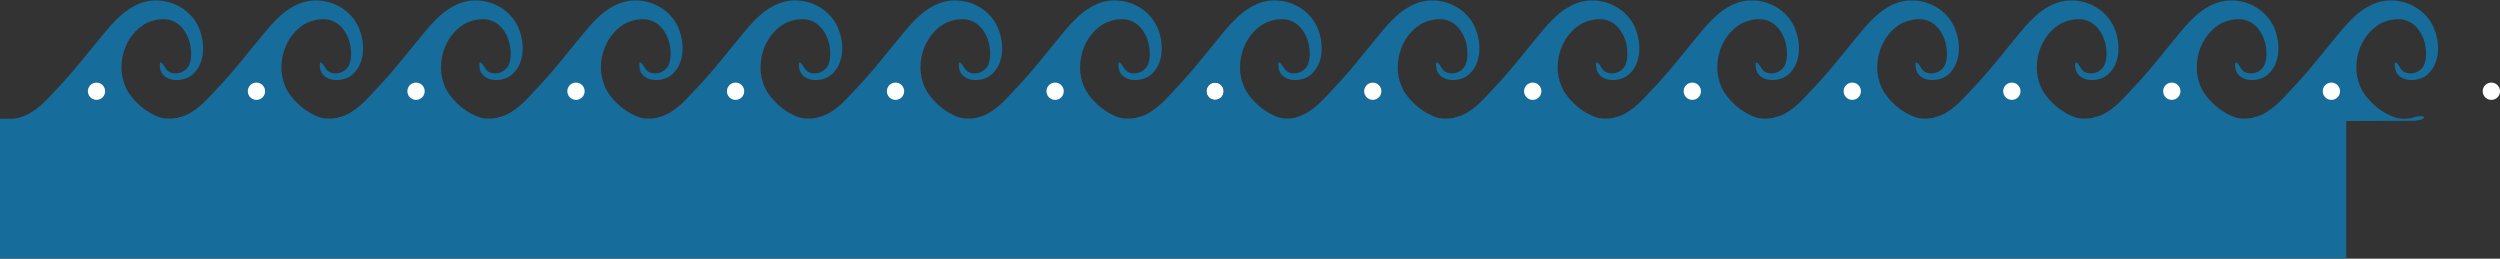 <?xml version="1.0" encoding="UTF-8" standalone="no"?>
<!DOCTYPE svg PUBLIC "-//W3C//DTD SVG 1.1//EN" "http://www.w3.org/Graphics/SVG/1.1/DTD/svg11.dtd">
<svg width="100%" height="100%" viewBox="0 0 6224 644" version="1.1" xmlns="http://www.w3.org/2000/svg" xmlns:xlink="http://www.w3.org/1999/xlink" xml:space="preserve" style="fill-rule:evenodd;clip-rule:evenodd;stroke-linejoin:round;stroke-miterlimit:1.414;">
    <rect x="0" y="0" width="6224" height="644" fill="#333333" stroke="none"/>
    <g transform="matrix(1,0,0,1,-91.249,-1973.26)">
        <g>
            <g>
                <g transform="matrix(2.355,0,0,1.068,91.249,-1130.02)">
                    <rect x="0" y="3182.43" width="2480.32" height="325.444" style="fill:rgb(22,108,155);"/>
                </g>
                <g transform="matrix(1.107,0,0,1.107,286.803,-1247.64)">
                    <path d="M227.621,3181.23L-176.708,3182.43C-159.967,3180.14 -138.375,3176.86 -121.756,3170.05C-100.336,3161.26 -82.039,3145.05 -66.325,3128.42C-9.694,3068.5 -11.026,3067.66 41.194,3004.19C67.985,2971.63 95.878,2934.27 136.336,2917.85C179.875,2900.17 232.232,2915.26 260.001,2953.32C284.479,2986.88 290.681,3047.73 256.169,3077.28C231.47,3098.43 179.86,3093.92 182.853,3052.7C183.351,3045.84 190.074,3054.49 190.594,3055.19C195.25,3061.51 197.631,3068.58 205.488,3072.07C223.375,3080 245.858,3069.3 250.8,3050.2C260.193,3013.88 242.626,2961.38 201.474,2953.66C189.063,2951.34 174.488,2953.5 162.704,2957.48C156.887,2959.44 151.2,2962 146.04,2965.33C94.895,2998.31 79.793,3076.27 117.58,3125.06C134.38,3146.74 155.554,3163 179.808,3172.31C186.026,3174.69 199.629,3179.1 221.058,3175.1C221.536,3175.01 221.985,3174.82 222.442,3174.66C252.814,3164.23 259.836,3178.08 227.621,3181.23ZM227.621,3181.23L230.601,3181.22C229.605,3181.23 228.612,3181.24 227.621,3181.23ZM40.365,3095.3C51.107,3095.3 59.828,3104.02 59.828,3114.76C59.828,3125.5 51.107,3134.22 40.365,3134.22C29.624,3134.22 20.903,3125.5 20.903,3114.76C20.903,3104.02 29.624,3095.3 40.365,3095.3Z" style="fill:rgb(22,108,155);"/>
                    <g transform="matrix(1,0,0,1,359.714,0)">
                        <path d="M227.621,3181.23L-176.708,3182.43C-159.967,3180.14 -138.375,3176.86 -121.756,3170.05C-100.336,3161.26 -82.039,3145.05 -66.325,3128.42C-9.694,3068.5 -11.026,3067.66 41.194,3004.19C67.985,2971.63 95.878,2934.27 136.336,2917.85C179.875,2900.17 232.232,2915.26 260.001,2953.32C284.479,2986.88 290.681,3047.73 256.169,3077.28C231.47,3098.43 179.86,3093.92 182.853,3052.7C183.351,3045.84 190.074,3054.49 190.594,3055.19C195.25,3061.51 197.631,3068.58 205.488,3072.07C223.375,3080 245.858,3069.3 250.8,3050.2C260.193,3013.88 242.626,2961.38 201.474,2953.66C189.063,2951.34 174.488,2953.5 162.704,2957.48C156.887,2959.44 151.2,2962 146.04,2965.33C94.895,2998.31 79.793,3076.27 117.58,3125.06C134.38,3146.74 155.554,3163 179.808,3172.31C186.026,3174.69 199.629,3179.1 221.058,3175.1C221.536,3175.01 221.985,3174.82 222.442,3174.66C252.814,3164.23 259.836,3178.08 227.621,3181.23Z" style="fill:rgb(22,108,155);"/>
                    </g>
                    <g transform="matrix(1,0,0,1,359.714,0)">
                        <path d="M227.621,3181.23L230.601,3181.22C229.605,3181.23 228.612,3181.24 227.621,3181.23Z" style="fill:rgb(22,108,155);"/>
                    </g>
                    <g transform="matrix(1,0,0,1,359.714,0)">
                        <circle cx="40.365" cy="3114.76" r="19.462" style="fill:white;"/>
                    </g>
                    <circle cx="40.365" cy="3114.76" r="19.462" style="fill:white;"/>
                    <g transform="matrix(1,0,0,1,718.632,4.54747e-13)">
                        <path d="M227.621,3181.23L-176.708,3182.43C-159.967,3180.14 -138.375,3176.86 -121.756,3170.05C-100.336,3161.26 -82.039,3145.05 -66.325,3128.42C-9.694,3068.5 -11.026,3067.66 41.194,3004.19C67.985,2971.63 95.878,2934.27 136.336,2917.85C179.875,2900.17 232.232,2915.26 260.001,2953.32C284.479,2986.88 290.681,3047.73 256.169,3077.28C231.47,3098.43 179.86,3093.92 182.853,3052.7C183.351,3045.84 190.074,3054.49 190.594,3055.19C195.25,3061.51 197.631,3068.58 205.488,3072.07C223.375,3080 245.858,3069.3 250.8,3050.2C260.193,3013.88 242.626,2961.38 201.474,2953.66C189.063,2951.34 174.488,2953.5 162.704,2957.48C156.887,2959.44 151.2,2962 146.04,2965.33C94.895,2998.31 79.793,3076.27 117.58,3125.06C134.38,3146.74 155.554,3163 179.808,3172.31C186.026,3174.69 199.629,3179.1 221.058,3175.1C221.536,3175.01 221.985,3174.82 222.442,3174.66C252.814,3164.23 259.836,3178.08 227.621,3181.23Z" style="fill:rgb(22,108,155);"/>
                    </g>
                    <g transform="matrix(1,0,0,1,718.632,4.54747e-13)">
                        <path d="M227.621,3181.23L230.601,3181.22C229.605,3181.23 228.612,3181.24 227.621,3181.23Z" style="fill:rgb(22,108,155);"/>
                    </g>
                    <g transform="matrix(1,0,0,1,718.632,4.54747e-13)">
                        <circle cx="40.365" cy="3114.76" r="19.462" style="fill:white;"/>
                    </g>
                    <g transform="matrix(1,0,0,1,1078.35,0)">
                        <path d="M227.621,3181.23L-176.708,3182.43C-159.967,3180.14 -138.375,3176.86 -121.756,3170.05C-100.336,3161.26 -82.039,3145.05 -66.325,3128.42C-9.694,3068.5 -11.026,3067.66 41.194,3004.19C67.985,2971.63 95.878,2934.27 136.336,2917.85C179.875,2900.17 232.232,2915.26 260.001,2953.32C284.479,2986.88 290.681,3047.73 256.169,3077.28C231.47,3098.43 179.86,3093.92 182.853,3052.7C183.351,3045.84 190.074,3054.49 190.594,3055.19C195.25,3061.51 197.631,3068.58 205.488,3072.07C223.375,3080 245.858,3069.3 250.8,3050.2C260.193,3013.88 242.626,2961.38 201.474,2953.66C189.063,2951.34 174.488,2953.5 162.704,2957.48C156.887,2959.44 151.2,2962 146.04,2965.33C94.895,2998.31 79.793,3076.27 117.58,3125.06C134.38,3146.74 155.554,3163 179.808,3172.31C186.026,3174.69 199.629,3179.1 221.058,3175.1C221.536,3175.01 221.985,3174.82 222.442,3174.66C252.814,3164.23 259.836,3178.08 227.621,3181.23Z" style="fill:rgb(22,108,155);"/>
                    </g>
                    <g transform="matrix(1,0,0,1,1078.35,0)">
                        <path d="M227.621,3181.23L230.601,3181.22C229.605,3181.23 228.612,3181.24 227.621,3181.23Z" style="fill:rgb(22,108,155);"/>
                    </g>
                    <g transform="matrix(1,0,0,1,1078.35,0)">
                        <circle cx="40.365" cy="3114.76" r="19.462" style="fill:white;"/>
                    </g>
                    <g transform="matrix(1,0,0,1,1437.26,0)">
                        <path d="M227.621,3181.23L-176.708,3182.43C-159.967,3180.14 -138.375,3176.86 -121.756,3170.05C-100.336,3161.26 -82.039,3145.05 -66.325,3128.42C-9.694,3068.5 -11.026,3067.66 41.194,3004.19C67.985,2971.63 95.878,2934.27 136.336,2917.85C179.875,2900.17 232.232,2915.26 260.001,2953.32C284.479,2986.88 290.681,3047.73 256.169,3077.28C231.47,3098.43 179.86,3093.92 182.853,3052.7C183.351,3045.84 190.074,3054.49 190.594,3055.19C195.25,3061.51 197.631,3068.58 205.488,3072.07C223.375,3080 245.858,3069.3 250.8,3050.2C260.193,3013.88 242.626,2961.38 201.474,2953.66C189.063,2951.34 174.488,2953.5 162.704,2957.48C156.887,2959.44 151.2,2962 146.04,2965.33C94.895,2998.31 79.793,3076.27 117.58,3125.06C134.38,3146.74 155.554,3163 179.808,3172.31C186.026,3174.69 199.629,3179.1 221.058,3175.1C221.536,3175.01 221.985,3174.82 222.442,3174.66C252.814,3164.23 259.836,3178.08 227.621,3181.23Z" style="fill:rgb(22,108,155);"/>
                    </g>
                    <g transform="matrix(1,0,0,1,1437.26,0)">
                        <path d="M227.621,3181.23L230.601,3181.22C229.605,3181.23 228.612,3181.24 227.621,3181.23Z" style="fill:rgb(22,108,155);"/>
                    </g>
                    <g transform="matrix(1,0,0,1,1437.26,0)">
                        <circle cx="40.365" cy="3114.76" r="19.462" style="fill:white;"/>
                    </g>
                    <g transform="matrix(1,0,0,1,1796.98,4.54747e-13)">
                        <path d="M227.621,3181.23L-176.708,3182.43C-159.967,3180.14 -138.375,3176.86 -121.756,3170.05C-100.336,3161.26 -82.039,3145.05 -66.325,3128.42C-9.694,3068.5 -11.026,3067.66 41.194,3004.19C67.985,2971.63 95.878,2934.27 136.336,2917.85C179.875,2900.17 232.232,2915.26 260.001,2953.32C284.479,2986.88 290.681,3047.73 256.169,3077.28C231.47,3098.43 179.86,3093.92 182.853,3052.7C183.351,3045.84 190.074,3054.49 190.594,3055.19C195.25,3061.51 197.631,3068.58 205.488,3072.07C223.375,3080 245.858,3069.3 250.8,3050.2C260.193,3013.88 242.626,2961.38 201.474,2953.66C189.063,2951.34 174.488,2953.5 162.704,2957.48C156.887,2959.44 151.2,2962 146.04,2965.33C94.895,2998.31 79.793,3076.27 117.58,3125.06C134.38,3146.74 155.554,3163 179.808,3172.31C186.026,3174.69 199.629,3179.1 221.058,3175.1C221.536,3175.01 221.985,3174.82 222.442,3174.66C252.814,3164.23 259.836,3178.08 227.621,3181.23Z" style="fill:rgb(22,108,155);"/>
                    </g>
                    <g transform="matrix(1,0,0,1,1796.98,4.54747e-13)">
                        <path d="M227.621,3181.23L230.601,3181.22C229.605,3181.23 228.612,3181.24 227.621,3181.23Z" style="fill:rgb(22,108,155);"/>
                    </g>
                    <g transform="matrix(1,0,0,1,1796.98,4.54747e-13)">
                        <circle cx="40.365" cy="3114.76" r="19.462" style="fill:white;"/>
                    </g>
                    <g transform="matrix(1,0,0,1,2155.9,4.54747e-13)">
                        <path d="M227.621,3181.23L-176.708,3182.43C-159.967,3180.14 -138.375,3176.86 -121.756,3170.05C-100.336,3161.26 -82.039,3145.05 -66.325,3128.42C-9.694,3068.5 -11.026,3067.66 41.194,3004.19C67.985,2971.63 95.878,2934.27 136.336,2917.85C179.875,2900.17 232.232,2915.26 260.001,2953.32C284.479,2986.88 290.681,3047.73 256.169,3077.28C231.47,3098.43 179.86,3093.92 182.853,3052.7C183.351,3045.84 190.074,3054.49 190.594,3055.19C195.25,3061.51 197.631,3068.58 205.488,3072.07C223.375,3080 245.858,3069.3 250.8,3050.2C260.193,3013.88 242.626,2961.38 201.474,2953.66C189.063,2951.34 174.488,2953.5 162.704,2957.48C156.887,2959.44 151.2,2962 146.04,2965.33C94.895,2998.31 79.793,3076.27 117.58,3125.06C134.38,3146.74 155.554,3163 179.808,3172.31C186.026,3174.69 199.629,3179.1 221.058,3175.1C221.536,3175.01 221.985,3174.82 222.442,3174.66C252.814,3164.23 259.836,3178.08 227.621,3181.23Z" style="fill:rgb(22,108,155);"/>
                    </g>
                    <g transform="matrix(1,0,0,1,2155.9,4.54747e-13)">
                        <path d="M227.621,3181.23L230.601,3181.22C229.605,3181.23 228.612,3181.24 227.621,3181.23Z" style="fill:rgb(22,108,155);"/>
                    </g>
                    <g transform="matrix(1,0,0,1,2155.9,4.54747e-13)">
                        <circle cx="40.365" cy="3114.76" r="19.462" style="fill:white;"/>
                    </g>
                    <g transform="matrix(1,0,0,1,2515.61,4.54747e-13)">
                        <circle cx="40.365" cy="3114.76" r="19.462" style="fill:white;"/>
                    </g>
                    <g transform="matrix(1,0,0,1,2515.61,4.54747e-13)">
                        <path d="M227.621,3181.23L-176.708,3182.43C-159.967,3180.14 -138.375,3176.86 -121.756,3170.05C-100.336,3161.26 -82.039,3145.05 -66.325,3128.42C-9.694,3068.5 -11.026,3067.66 41.194,3004.19C67.985,2971.63 95.878,2934.27 136.336,2917.85C179.875,2900.17 232.232,2915.26 260.001,2953.32C284.479,2986.88 290.681,3047.73 256.169,3077.28C231.47,3098.43 179.86,3093.92 182.853,3052.7C183.351,3045.84 190.074,3054.49 190.594,3055.19C195.25,3061.51 197.631,3068.58 205.488,3072.07C223.375,3080 245.858,3069.3 250.8,3050.2C260.193,3013.88 242.626,2961.38 201.474,2953.66C189.063,2951.34 174.488,2953.5 162.704,2957.48C156.887,2959.44 151.2,2962 146.04,2965.33C94.895,2998.31 79.793,3076.27 117.58,3125.06C134.38,3146.74 155.554,3163 179.808,3172.31C186.026,3174.69 199.629,3179.1 221.058,3175.1C221.536,3175.01 221.985,3174.82 222.442,3174.66C252.814,3164.23 259.836,3178.08 227.621,3181.23ZM227.621,3181.23L230.601,3181.22C229.605,3181.23 228.612,3181.24 227.621,3181.23ZM40.365,3095.3C51.107,3095.3 59.828,3104.02 59.828,3114.76C59.828,3125.5 51.107,3134.22 40.365,3134.22C29.624,3134.22 20.903,3125.5 20.903,3114.76C20.903,3104.02 29.624,3095.3 40.365,3095.3Z" style="fill:rgb(22,108,155);"/>
                    </g>
                </g>
            </g>
            <g transform="matrix(1.107,0,0,1.107,3464.24,-1247.64)">
                <path d="M227.621,3181.23L-176.708,3182.43C-159.967,3180.14 -138.375,3176.86 -121.756,3170.05C-100.336,3161.26 -82.039,3145.05 -66.325,3128.42C-9.694,3068.5 -11.026,3067.66 41.194,3004.19C67.985,2971.63 95.878,2934.27 136.336,2917.85C179.875,2900.17 232.232,2915.26 260.001,2953.32C284.479,2986.88 290.681,3047.73 256.169,3077.28C231.47,3098.43 179.86,3093.92 182.853,3052.7C183.351,3045.84 190.074,3054.49 190.594,3055.19C195.25,3061.51 197.631,3068.58 205.488,3072.07C223.375,3080 245.858,3069.3 250.8,3050.2C260.193,3013.88 242.626,2961.38 201.474,2953.66C189.063,2951.34 174.488,2953.5 162.704,2957.48C156.887,2959.44 151.2,2962 146.04,2965.33C94.895,2998.31 79.793,3076.27 117.58,3125.06C134.38,3146.74 155.554,3163 179.808,3172.31C186.026,3174.69 199.629,3179.1 221.058,3175.1C221.536,3175.01 221.985,3174.82 222.442,3174.66C252.814,3164.23 259.836,3178.08 227.621,3181.23ZM227.621,3181.23L230.601,3181.22C229.605,3181.23 228.612,3181.24 227.621,3181.23ZM40.365,3095.3C51.107,3095.3 59.828,3104.02 59.828,3114.76C59.828,3125.5 51.107,3134.22 40.365,3134.22C29.624,3134.22 20.903,3125.5 20.903,3114.76C20.903,3104.02 29.624,3095.3 40.365,3095.3Z" style="fill:rgb(22,108,155);"/>
                <g transform="matrix(1,0,0,1,359.714,0)">
                    <path d="M227.621,3181.23L-176.708,3182.43C-159.967,3180.14 -138.375,3176.86 -121.756,3170.05C-100.336,3161.26 -82.039,3145.05 -66.325,3128.42C-9.694,3068.5 -11.026,3067.66 41.194,3004.19C67.985,2971.63 95.878,2934.27 136.336,2917.85C179.875,2900.17 232.232,2915.26 260.001,2953.32C284.479,2986.88 290.681,3047.73 256.169,3077.28C231.47,3098.43 179.86,3093.92 182.853,3052.7C183.351,3045.84 190.074,3054.49 190.594,3055.19C195.25,3061.51 197.631,3068.58 205.488,3072.07C223.375,3080 245.858,3069.3 250.8,3050.2C260.193,3013.88 242.626,2961.38 201.474,2953.66C189.063,2951.34 174.488,2953.5 162.704,2957.48C156.887,2959.44 151.2,2962 146.04,2965.33C94.895,2998.31 79.793,3076.27 117.58,3125.06C134.38,3146.74 155.554,3163 179.808,3172.31C186.026,3174.69 199.629,3179.1 221.058,3175.1C221.536,3175.01 221.985,3174.82 222.442,3174.66C252.814,3164.23 259.836,3178.08 227.621,3181.23Z" style="fill:rgb(22,108,155);"/>
                </g>
                <g transform="matrix(1,0,0,1,359.714,0)">
                    <path d="M227.621,3181.23L230.601,3181.22C229.605,3181.23 228.612,3181.24 227.621,3181.23Z" style="fill:rgb(22,108,155);"/>
                </g>
                <g transform="matrix(1,0,0,1,359.714,0)">
                    <circle cx="40.365" cy="3114.76" r="19.462" style="fill:white;"/>
                </g>
                <circle cx="40.365" cy="3114.76" r="19.462" style="fill:white;"/>
                <g transform="matrix(1,0,0,1,718.632,4.54747e-13)">
                    <path d="M227.621,3181.23L-176.708,3182.43C-159.967,3180.14 -138.375,3176.86 -121.756,3170.05C-100.336,3161.26 -82.039,3145.05 -66.325,3128.42C-9.694,3068.5 -11.026,3067.66 41.194,3004.19C67.985,2971.63 95.878,2934.27 136.336,2917.85C179.875,2900.17 232.232,2915.26 260.001,2953.32C284.479,2986.88 290.681,3047.73 256.169,3077.28C231.47,3098.43 179.86,3093.92 182.853,3052.7C183.351,3045.84 190.074,3054.49 190.594,3055.19C195.25,3061.51 197.631,3068.58 205.488,3072.07C223.375,3080 245.858,3069.3 250.8,3050.2C260.193,3013.88 242.626,2961.38 201.474,2953.66C189.063,2951.34 174.488,2953.5 162.704,2957.48C156.887,2959.44 151.2,2962 146.04,2965.33C94.895,2998.31 79.793,3076.27 117.58,3125.06C134.38,3146.74 155.554,3163 179.808,3172.31C186.026,3174.69 199.629,3179.1 221.058,3175.1C221.536,3175.01 221.985,3174.82 222.442,3174.66C252.814,3164.23 259.836,3178.08 227.621,3181.23Z" style="fill:rgb(22,108,155);"/>
                </g>
                <g transform="matrix(1,0,0,1,718.632,4.54747e-13)">
                    <path d="M227.621,3181.23L230.601,3181.22C229.605,3181.23 228.612,3181.24 227.621,3181.23Z" style="fill:rgb(22,108,155);"/>
                </g>
                <g transform="matrix(1,0,0,1,718.632,4.54747e-13)">
                    <circle cx="40.365" cy="3114.76" r="19.462" style="fill:white;"/>
                </g>
                <g transform="matrix(1,0,0,1,1078.35,0)">
                    <path d="M227.621,3181.23L-176.708,3182.43C-159.967,3180.14 -138.375,3176.86 -121.756,3170.05C-100.336,3161.26 -82.039,3145.05 -66.325,3128.42C-9.694,3068.5 -11.026,3067.66 41.194,3004.19C67.985,2971.63 95.878,2934.27 136.336,2917.85C179.875,2900.17 232.232,2915.26 260.001,2953.32C284.479,2986.88 290.681,3047.73 256.169,3077.28C231.47,3098.43 179.86,3093.92 182.853,3052.7C183.351,3045.84 190.074,3054.49 190.594,3055.19C195.25,3061.51 197.631,3068.58 205.488,3072.07C223.375,3080 245.858,3069.3 250.8,3050.2C260.193,3013.88 242.626,2961.38 201.474,2953.66C189.063,2951.34 174.488,2953.5 162.704,2957.48C156.887,2959.44 151.2,2962 146.04,2965.33C94.895,2998.31 79.793,3076.27 117.58,3125.06C134.38,3146.74 155.554,3163 179.808,3172.31C186.026,3174.69 199.629,3179.1 221.058,3175.1C221.536,3175.01 221.985,3174.82 222.442,3174.66C252.814,3164.23 259.836,3178.08 227.621,3181.23Z" style="fill:rgb(22,108,155);"/>
                </g>
                <g transform="matrix(1,0,0,1,1078.35,0)">
                    <path d="M227.621,3181.23L230.601,3181.22C229.605,3181.23 228.612,3181.24 227.621,3181.23Z" style="fill:rgb(22,108,155);"/>
                </g>
                <g transform="matrix(1,0,0,1,1078.35,0)">
                    <circle cx="40.365" cy="3114.76" r="19.462" style="fill:white;"/>
                </g>
                <g transform="matrix(1,0,0,1,1437.26,0)">
                    <path d="M227.621,3181.23L-176.708,3182.43C-159.967,3180.14 -138.375,3176.86 -121.756,3170.05C-100.336,3161.26 -82.039,3145.05 -66.325,3128.42C-9.694,3068.5 -11.026,3067.66 41.194,3004.19C67.985,2971.63 95.878,2934.27 136.336,2917.85C179.875,2900.17 232.232,2915.26 260.001,2953.32C284.479,2986.88 290.681,3047.73 256.169,3077.28C231.47,3098.43 179.86,3093.92 182.853,3052.7C183.351,3045.84 190.074,3054.49 190.594,3055.19C195.25,3061.51 197.631,3068.58 205.488,3072.07C223.375,3080 245.858,3069.3 250.8,3050.2C260.193,3013.88 242.626,2961.38 201.474,2953.66C189.063,2951.34 174.488,2953.5 162.704,2957.48C156.887,2959.44 151.2,2962 146.04,2965.33C94.895,2998.31 79.793,3076.27 117.58,3125.06C134.38,3146.74 155.554,3163 179.808,3172.31C186.026,3174.69 199.629,3179.1 221.058,3175.1C221.536,3175.01 221.985,3174.82 222.442,3174.66C252.814,3164.23 259.836,3178.08 227.621,3181.23Z" style="fill:rgb(22,108,155);"/>
                </g>
                <g transform="matrix(1,0,0,1,1437.26,0)">
                    <path d="M227.621,3181.23L230.601,3181.22C229.605,3181.23 228.612,3181.24 227.621,3181.23Z" style="fill:rgb(22,108,155);"/>
                </g>
                <g transform="matrix(1,0,0,1,1437.26,0)">
                    <circle cx="40.365" cy="3114.76" r="19.462" style="fill:white;"/>
                </g>
                <g transform="matrix(1,0,0,1,1796.98,4.54747e-13)">
                    <path d="M227.621,3181.23L-176.708,3182.43C-159.967,3180.14 -138.375,3176.86 -121.756,3170.05C-100.336,3161.26 -82.039,3145.05 -66.325,3128.42C-9.694,3068.5 -11.026,3067.66 41.194,3004.19C67.985,2971.63 95.878,2934.27 136.336,2917.85C179.875,2900.17 232.232,2915.26 260.001,2953.32C284.479,2986.88 290.681,3047.73 256.169,3077.28C231.47,3098.43 179.86,3093.92 182.853,3052.7C183.351,3045.84 190.074,3054.49 190.594,3055.19C195.25,3061.51 197.631,3068.58 205.488,3072.07C223.375,3080 245.858,3069.3 250.8,3050.2C260.193,3013.88 242.626,2961.38 201.474,2953.66C189.063,2951.34 174.488,2953.5 162.704,2957.48C156.887,2959.44 151.2,2962 146.04,2965.33C94.895,2998.31 79.793,3076.27 117.58,3125.06C134.38,3146.74 155.554,3163 179.808,3172.31C186.026,3174.69 199.629,3179.1 221.058,3175.1C221.536,3175.01 221.985,3174.82 222.442,3174.66C252.814,3164.23 259.836,3178.08 227.621,3181.23Z" style="fill:rgb(22,108,155);"/>
                </g>
                <g transform="matrix(1,0,0,1,1796.98,4.54747e-13)">
                    <path d="M227.621,3181.23L230.601,3181.22C229.605,3181.23 228.612,3181.24 227.621,3181.23Z" style="fill:rgb(22,108,155);"/>
                </g>
                <g transform="matrix(1,0,0,1,1796.98,4.54747e-13)">
                    <circle cx="40.365" cy="3114.76" r="19.462" style="fill:white;"/>
                </g>
                <g transform="matrix(1,0,0,1,2155.9,4.54747e-13)">
                    <path d="M227.621,3181.23L-176.708,3182.43C-159.967,3180.14 -138.375,3176.86 -121.756,3170.05C-100.336,3161.26 -82.039,3145.05 -66.325,3128.42C-9.694,3068.5 -11.026,3067.66 41.194,3004.19C67.985,2971.63 95.878,2934.27 136.336,2917.85C179.875,2900.17 232.232,2915.26 260.001,2953.32C284.479,2986.88 290.681,3047.73 256.169,3077.28C231.47,3098.43 179.86,3093.92 182.853,3052.7C183.351,3045.84 190.074,3054.49 190.594,3055.19C195.25,3061.51 197.631,3068.58 205.488,3072.07C223.375,3080 245.858,3069.3 250.8,3050.2C260.193,3013.88 242.626,2961.38 201.474,2953.66C189.063,2951.34 174.488,2953.5 162.704,2957.48C156.887,2959.44 151.2,2962 146.04,2965.33C94.895,2998.31 79.793,3076.27 117.58,3125.06C134.38,3146.74 155.554,3163 179.808,3172.31C186.026,3174.69 199.629,3179.1 221.058,3175.1C221.536,3175.01 221.985,3174.82 222.442,3174.66C252.814,3164.23 259.836,3178.08 227.621,3181.23Z" style="fill:rgb(22,108,155);"/>
                </g>
                <g transform="matrix(1,0,0,1,2155.9,4.54747e-13)">
                    <path d="M227.621,3181.23L230.601,3181.22C229.605,3181.23 228.612,3181.24 227.621,3181.23Z" style="fill:rgb(22,108,155);"/>
                </g>
                <g transform="matrix(1,0,0,1,2155.9,4.54747e-13)">
                    <circle cx="40.365" cy="3114.76" r="19.462" style="fill:white;"/>
                </g>
                <g transform="matrix(1,0,0,1,2515.61,4.54747e-13)">
                    <circle cx="40.365" cy="3114.76" r="19.462" style="fill:white;"/>
                </g>
            </g>
        </g>
    </g>
</svg>
